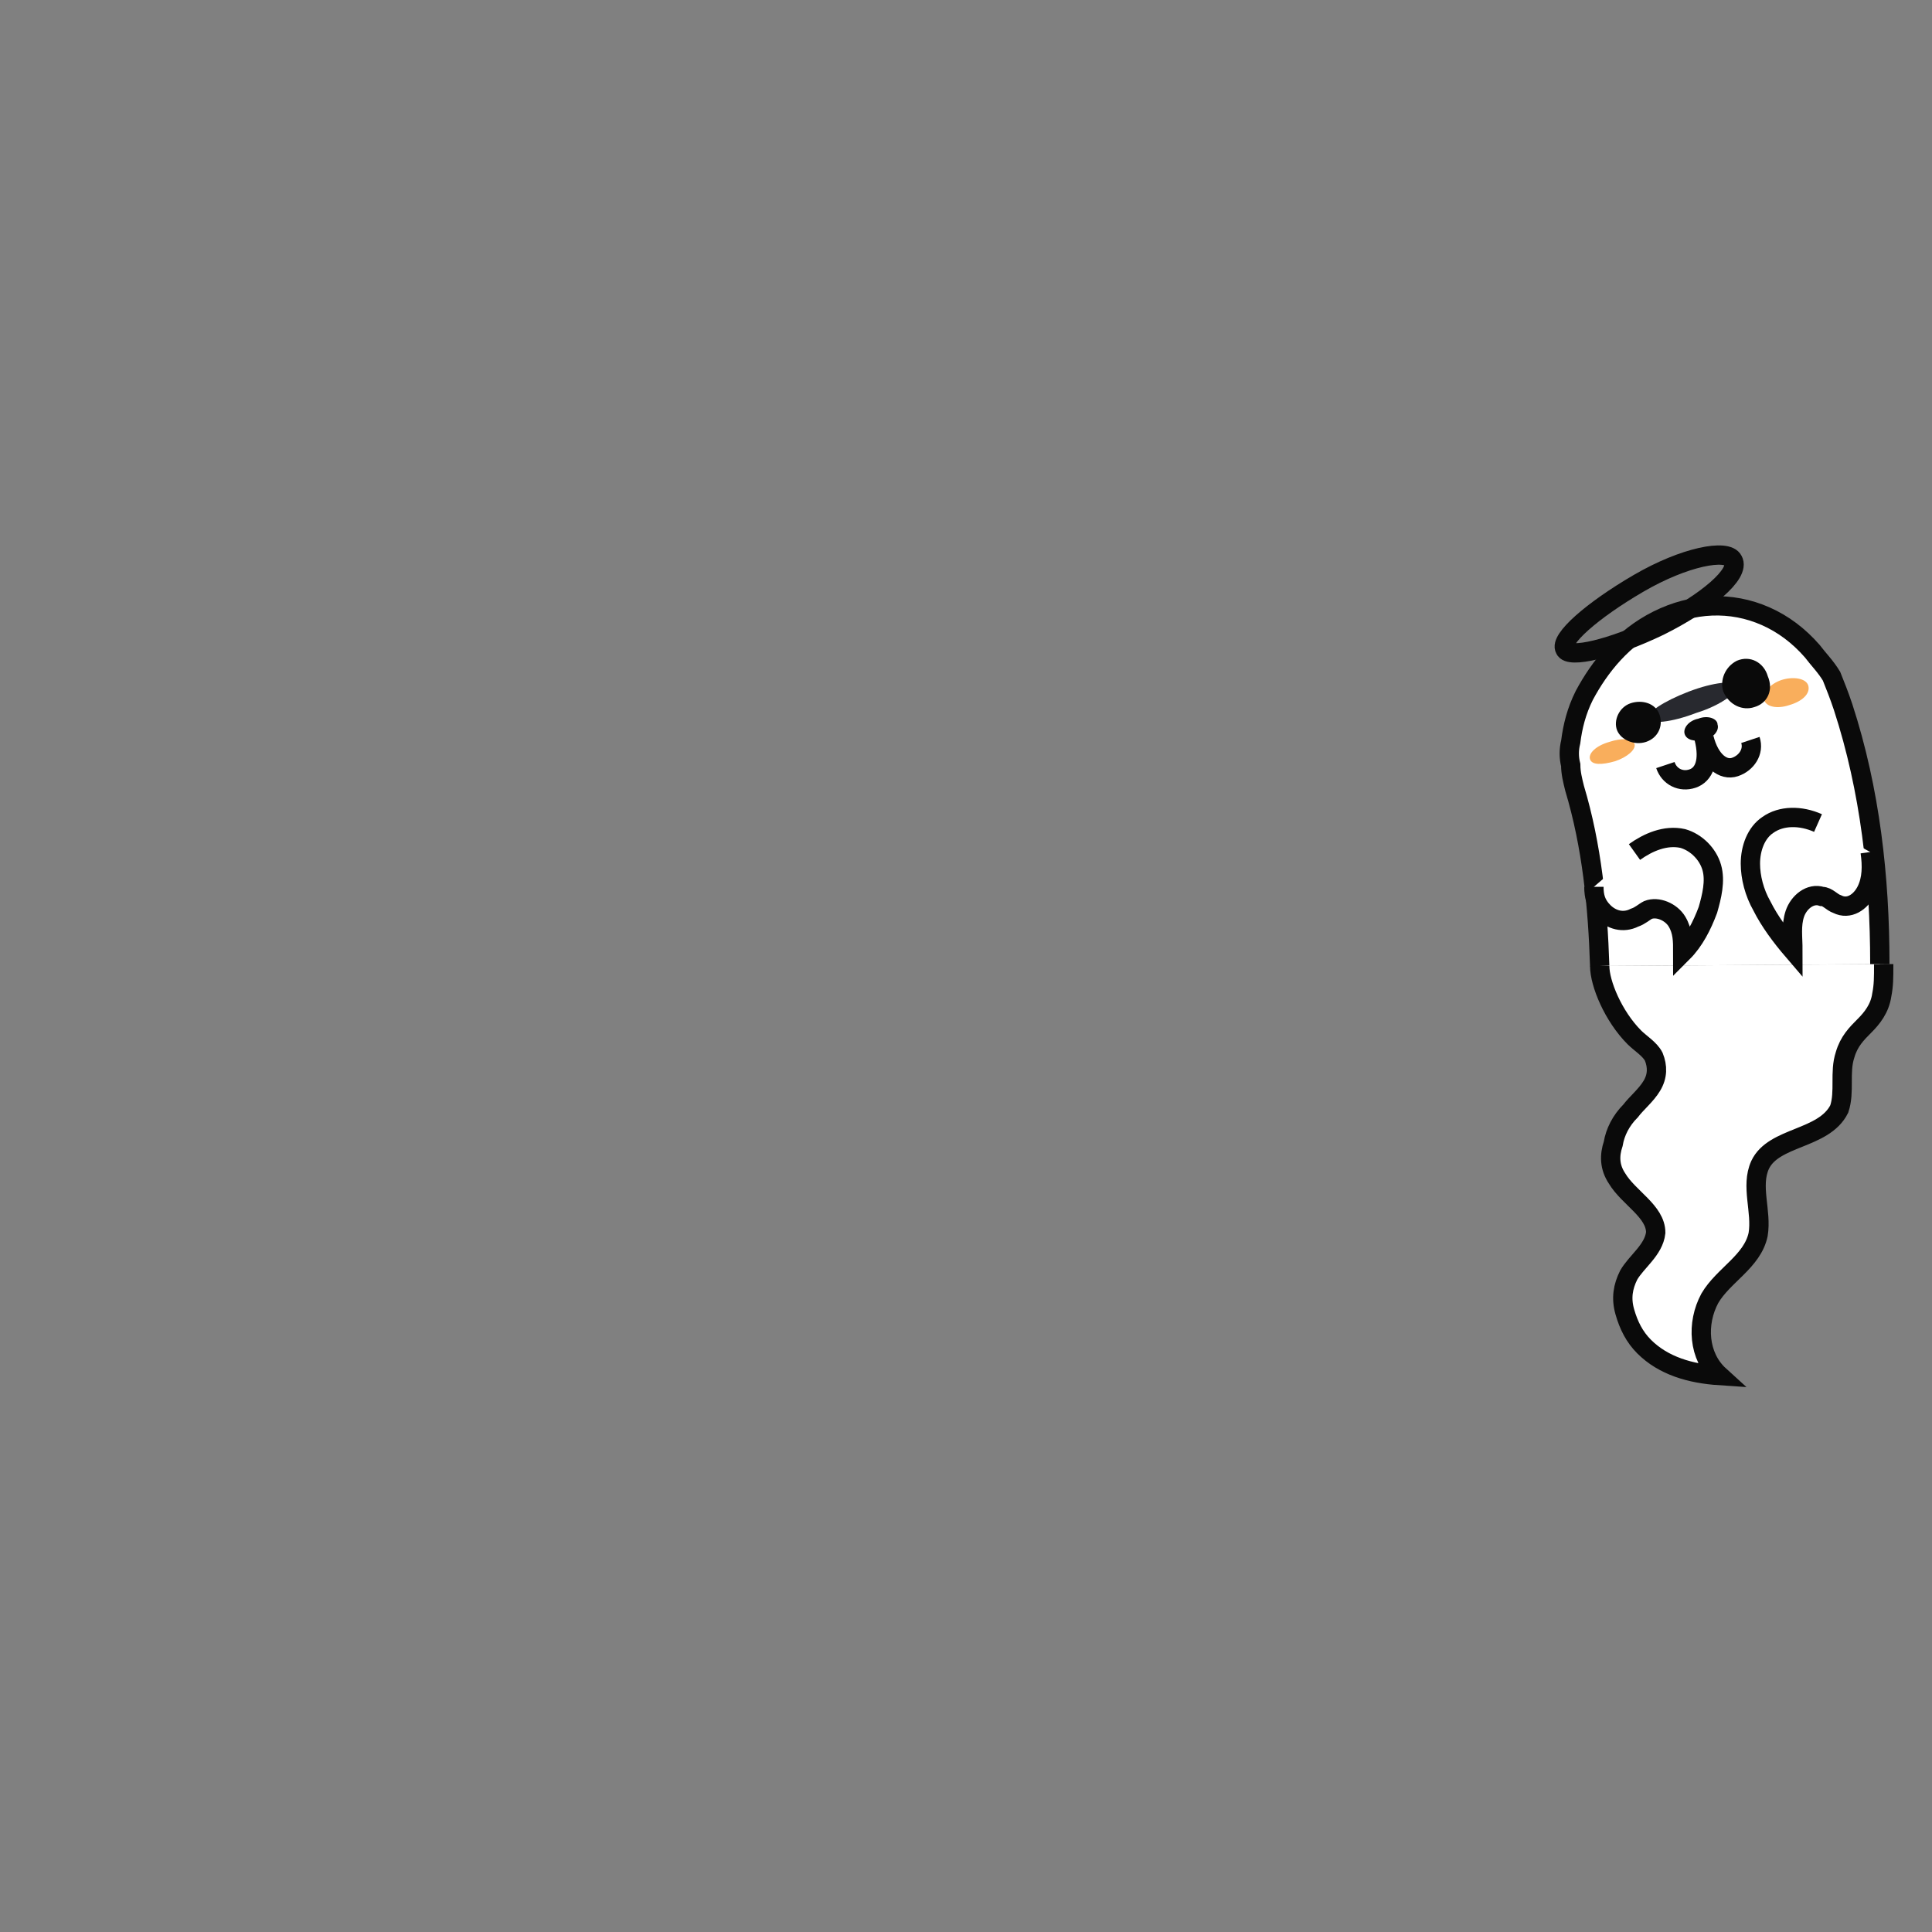<svg xmlns="http://www.w3.org/2000/svg" width="300px" height="300px" viewBox="0 0 100 100"
     preserveAspectRatio="xMidYMid">
    <rect x="0" y="0" width="100" height="100" fill="#808080" stroke="none"/>
    <g transform="translate(50 50)">
        <g transform="scale(1 -1)">
            <g transform="translate(-50 -50)">
                <g>
                    <animateTransform attributeName="transform" type="rotate" values="-2 50 50;359 50 50"
                                      keyTimes="0;1" dur="1s" repeatCount="indefinite" calcMode="spline"
                                      keySplines="0.5 0 0.5 1"></animateTransform>
                    <circle cx="50" cy="50" r="39.891" stroke="#ffffff" stroke-width="14.4" fill="none"
                            stroke-dasharray="0 300">
                        <animate attributeName="stroke-dasharray" values="10 300;60.154 300;4 300"
                                 keyTimes="0;0.5;1" dur="1s" repeatCount="indefinite" calcMode="linear"
                                 keySplines="0 1 1 0;0 1 1 0"></animate>
                    </circle>
                    <circle cx="50" cy="50" r="39.891" stroke="#ffffff" stroke-width="7.2" fill="none"
                            stroke-dasharray="0 300">
                        <animate attributeName="stroke-dasharray" values="10 300;60.154 300;4 300"
                                 keyTimes="0;0.5;1" dur="1s" repeatCount="indefinite" calcMode="linear"
                                 keySplines="0 1 1 0;0 1 1 0"></animate>
                    </circle>
                    <circle cx="50" cy="50" r="32.771" stroke="#0a0a0a" stroke-width="1" fill="none"
                            stroke-dasharray="0 300">
                        <animate attributeName="stroke-dasharray" values="10 300;49.418 300;4 300"
                                 keyTimes="0;0.5;1" dur="1s" repeatCount="indefinite" calcMode="linear"
                                 keySplines="0 1 1 0;0 1 1 0"></animate>
                    </circle>
                    <circle cx="50" cy="50" r="47.171" stroke="#0a0a0a" stroke-width="1" fill="none"
                            stroke-dasharray="0 300">
                        <animate attributeName="stroke-dasharray" values="10 300;72.037 300;4 300"
                                 keyTimes="0;0.5;1" dur="1s" repeatCount="indefinite" calcMode="linear"
                                 keySplines="0 1 1 0;0 1 1 0"></animate>
                    </circle>
                </g>
            </g>
        </g>
    </g>
    <g>
        <animateTransform attributeName="transform" type="rotate" values="360 50 50;0 50 50" keyTimes="0;1"
                          dur="1s" repeatCount="indefinite" calcMode="spline"
                          keySplines="0.5 0 0.5 1"></animateTransform>
        <path fill="#ffffff" stroke="#0a0a0a"
              d="M82.8,50c0,0.9,0.7,2.6,1.8,3.7c0.3,0.3,0.8,0.6,1,1c0.2,0.5,0.2,1-0.1,1.5c-0.3,0.5-0.8,0.9-1.1,1.3 c-0.5,0.5-0.8,1.1-0.9,1.7c-0.2,0.6-0.2,1.2,0.2,1.8c0.6,1,2,1.7,2,2.8c-0.1,0.9-1,1.5-1.4,2.2c-0.3,0.6-0.4,1.2-0.2,1.9 c0.2,0.7,0.5,1.3,1,1.8c1,1,2.4,1.4,3.9,1.5c-1.1-1-1.2-2.7-0.5-4c0.7-1.2,2.2-1.9,2.5-3.3c0.2-1.2-0.4-2.5,0.1-3.6 c0.7-1.5,3.3-1.3,4.1-2.9c0.3-0.9,0-1.9,0.3-2.8c0.2-0.7,0.6-1.1,1-1.5c0.4-0.4,0.8-0.9,0.9-1.6c0.1-0.5,0.1-0.9,0.1-1.6"></path>

    </g>
    <g>
        <animateTransform attributeName="transform" type="rotate" values="360 50 50;0 50 50" keyTimes="0;1"
                          dur="1s" repeatCount="indefinite" calcMode="spline" keySplines="0.5 0 0.5 1"
                          begin="-0.1s"></animateTransform>
        <path fill="#ffffff" stroke="#0a0a0a"
              d="M82.8,50c-0.1-3.1-0.4-6.2-1.3-9.2c-0.1-0.4-0.2-0.8-0.2-1.2c-0.1-0.4-0.1-0.8,0-1.2c0.1-0.8,0.3-1.6,0.7-2.4 c0.8-1.5,2-3,3.8-3.9l0,0c1.8-0.9,3.8-1,5.6-0.2c0.9,0.4,1.7,1,2.4,1.8c0.3,0.4,0.7,0.8,1,1.3c0.2,0.5,0.4,1,0.6,1.6 c1.4,4.3,1.9,8.8,1.9,13.3"></path>
        <path fill="#f9ae5c"
              d="M93.6,35.5c0.1,0.4-0.3,0.8-1,1c-0.6,0.2-1.2,0.1-1.3-0.3c-0.1-0.3,0.3-0.8,0.9-1S93.5,35.1,93.6,35.5z"></path>
        <path fill="#f9ae5c"
              d="M82.3,39.3c0.1,0.3,0.6,0.3,1.3,0.1c0.6-0.2,1.1-0.6,1-0.9c-0.1-0.3-0.7-0.3-1.3-0.1 C82.6,38.6,82.2,39,82.3,39.3z"></path>
        <path fill="#0a0a0a"
              d="M88.9,37.5c0.1,0.3-0.2,0.7-0.7,0.8c-0.5,0.1-0.9,0-1-0.3c-0.1-0.3,0.2-0.7,0.7-0.8C88.4,37,88.9,37.2,88.9,37.5z"></path>
        <path fill="none" stroke="#0a0a0a"
              d="M86.2,39.6c0.2,0.6,0.8,0.9,1.4,0.7c0.6-0.2,0.9-0.9,0.6-2.1c0.3,1.2,1,1.7,1.6,1.5c0.6-0.2,1-0.8,0.8-1.4"></path>
        <path fill="#ffffff" stroke="#0a0a0a"
              d="M82.5,45.9c0,0.5,0.1,0.9,0.5,1.3c0.4,0.4,1,0.6,1.6,0.3c0.3-0.1,0.5-0.3,0.7-0.4c0.5-0.2,1.2,0.1,1.5,0.6 c0.3,0.5,0.3,1,0.3,1.6c0.6-0.6,1-1.4,1.3-2.2c0.2-0.7,0.4-1.5,0.2-2.2c-0.2-0.7-0.8-1.3-1.5-1.5c-0.9-0.2-1.8,0.2-2.5,0.7"></path>
        <path fill="#ffffff" stroke="#0a0a0a"
              d="M96.8,44.1c0.1,0.7,0.1,1.4-0.2,2c-0.3,0.6-0.9,1-1.5,0.7c-0.3-0.1-0.5-0.4-0.8-0.4c-0.6-0.2-1.2,0.3-1.4,0.9 c-0.2,0.6-0.1,1.2-0.1,1.9c-0.6-0.7-1.2-1.5-1.6-2.3c-0.4-0.7-0.6-1.5-0.6-2.2c0-0.8,0.3-1.6,0.9-2c0.7-0.5,1.7-0.5,2.6-0.1"></path>
        <path fill="#28292f"
              d="M85.3,37.2c0.1,0.3,1.2,0.2,2.5-0.3c1.3-0.4,2.2-1.1,2.1-1.4c-0.1-0.3-1.2-0.2-2.5,0.3 C86.1,36.3,85.2,36.9,85.3,37.2z"></path>
        <path fill="#0a0a0a"
              d="M91.5,35c0.3,0.7,0,1.4-0.7,1.6c-0.6,0.2-1.3-0.1-1.6-0.8c-0.2-0.6,0.1-1.3,0.7-1.6C90.6,33.9,91.3,34.3,91.5,35z"></path>
        <path fill="#0a0a0a"
              d="M85.9,37c0.2,0.6-0.1,1.2-0.7,1.4c-0.6,0.2-1.3-0.1-1.5-0.6c-0.2-0.5,0.1-1.2,0.7-1.4C85,36.2,85.7,36.4,85.9,37z"></path>
        <path fill="none" stroke="#0a0a0a"
              d="M89.7,29c0.4,0.7-1.4,2.2-3.8,3.4c-2.5,1.2-4.7,1.7-4.9,1.2c-0.3-0.5,1.4-2,3.8-3.4S89.4,28.4,89.7,29z"></path>
    </g>
</svg>
